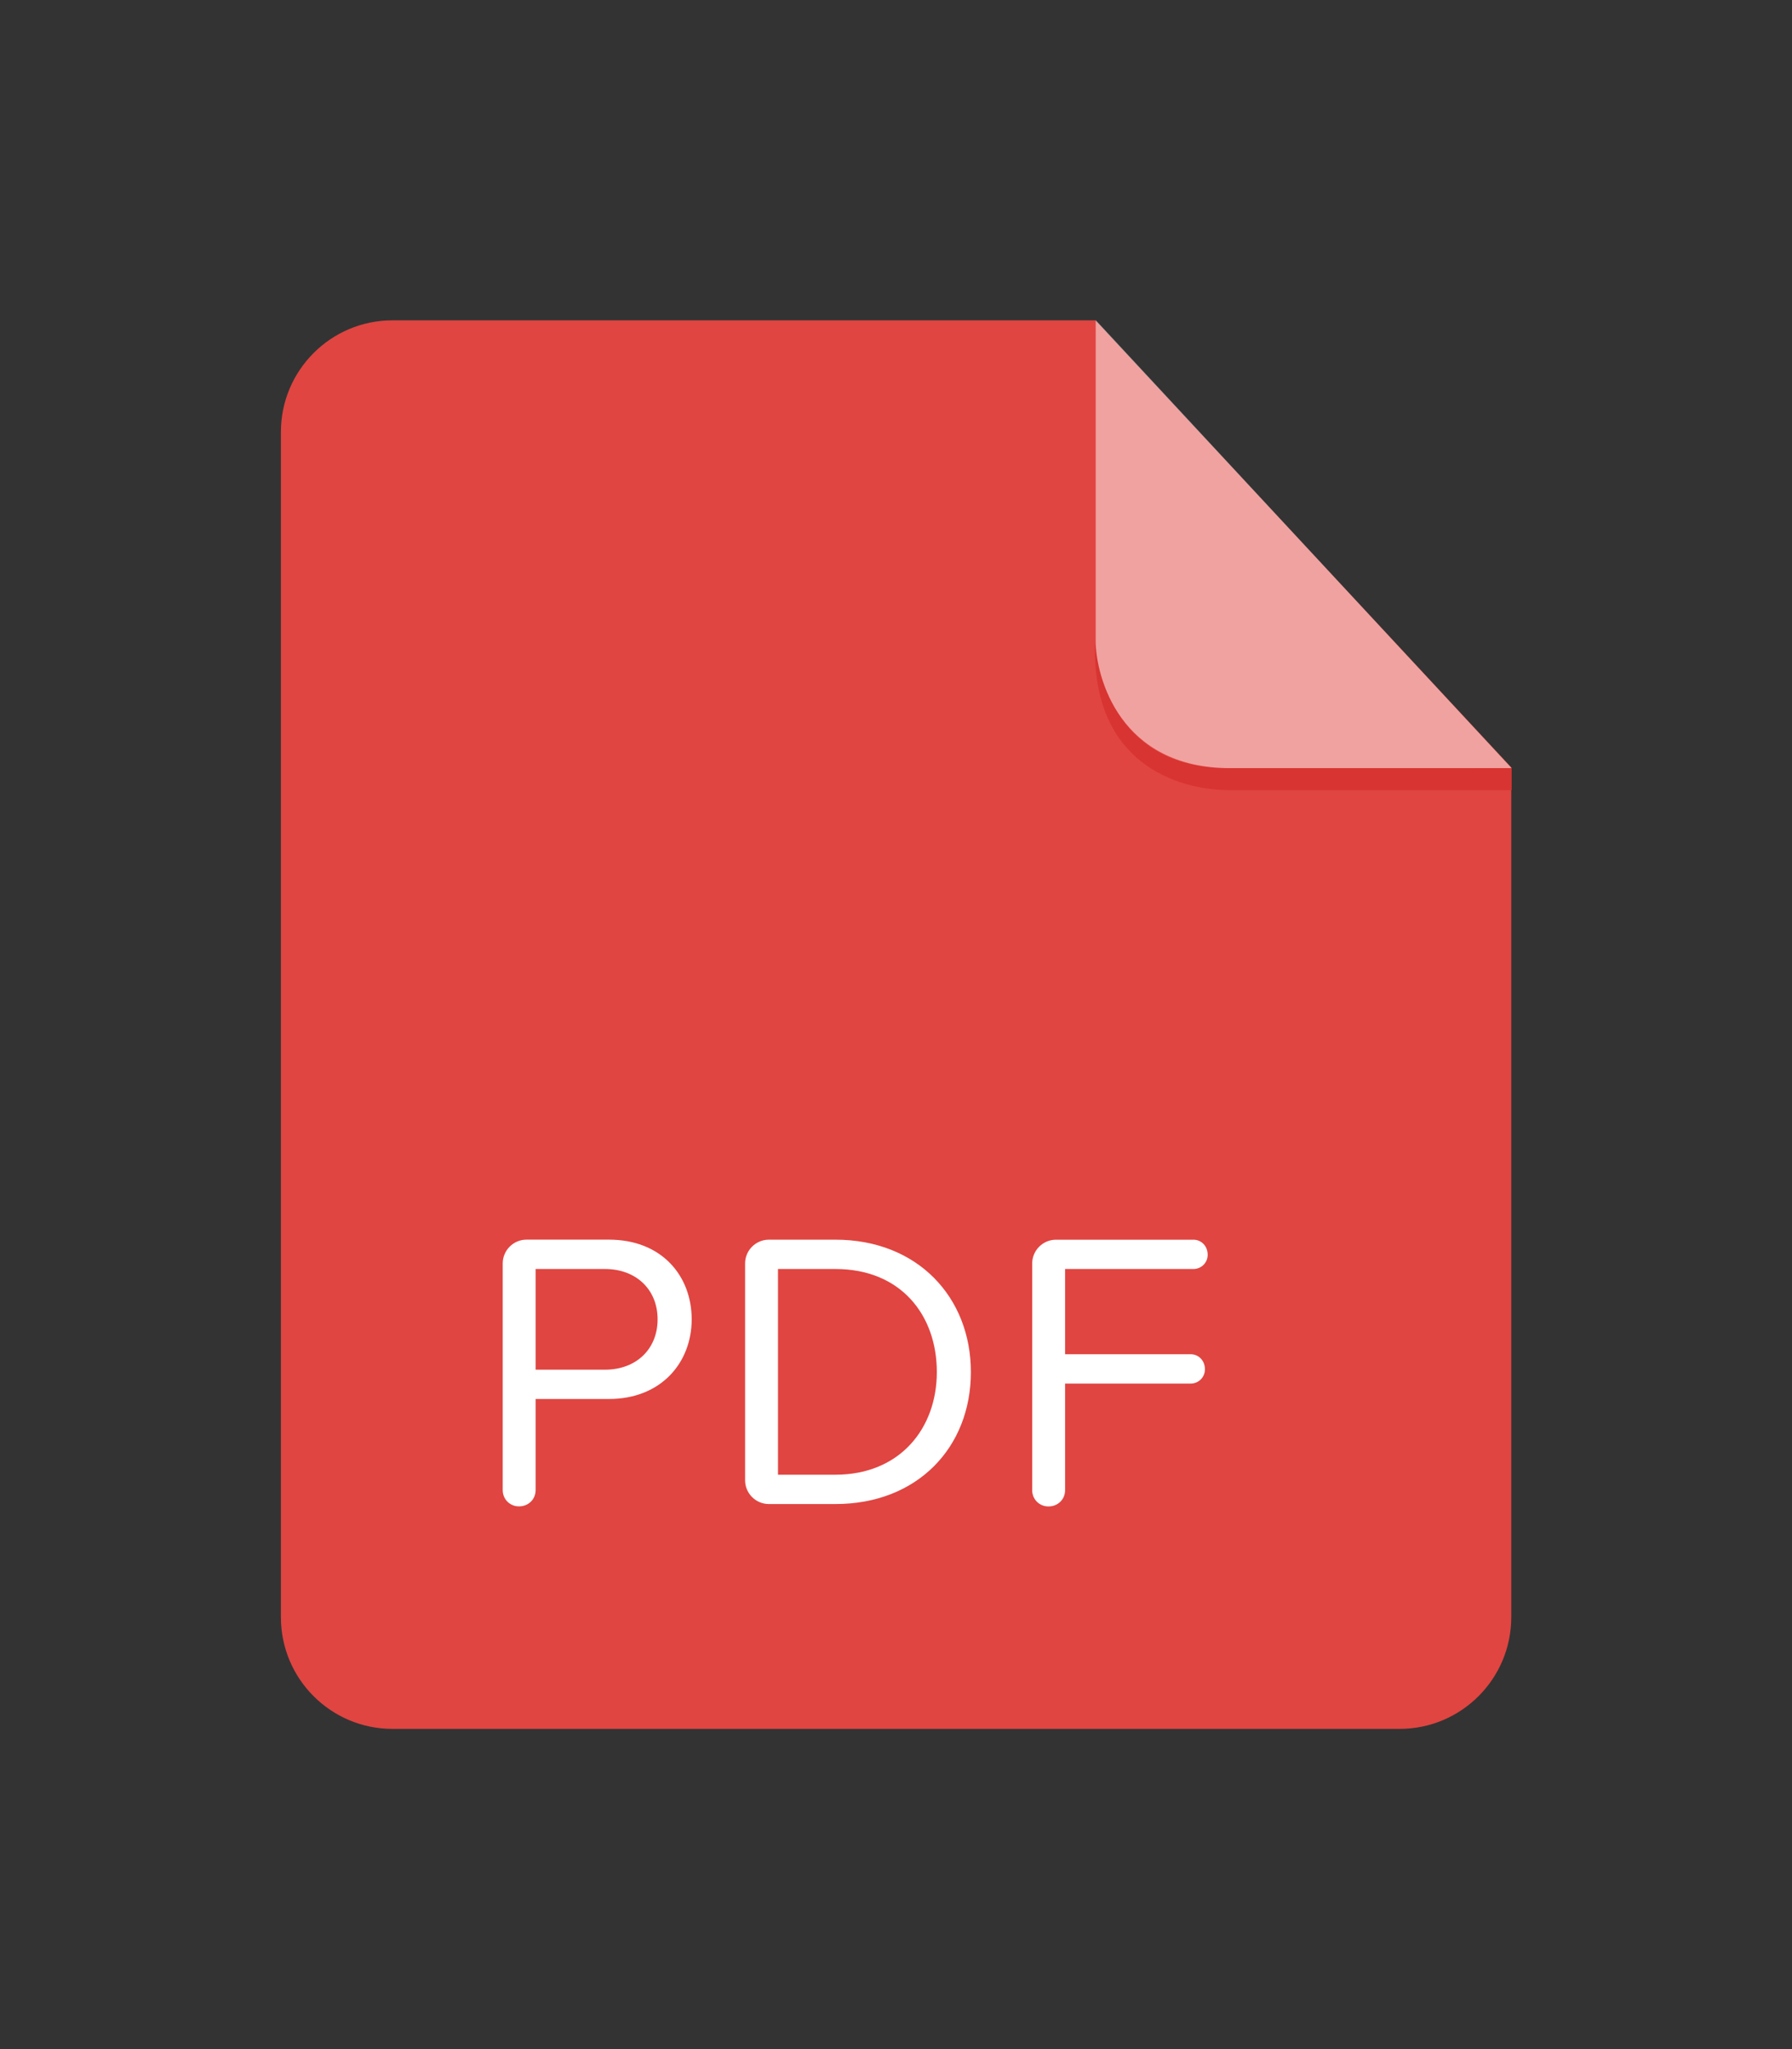 <?xml version="1.0" encoding="iso-8859-1"?>
<!-- Generator: Adobe Illustrator 16.0.0, SVG Export Plug-In . SVG Version: 6.00 Build 0)  -->
<!DOCTYPE svg PUBLIC "-//W3C//DTD SVG 1.1//EN" "http://www.w3.org/Graphics/SVG/1.1/DTD/svg11.dtd">
<svg version="1.1" id="pdf" xmlns="http://www.w3.org/2000/svg" xmlns:xlink="http://www.w3.org/1999/xlink" x="0px" y="0px"
	 width="56px" height="64px" viewBox="0 0 56 64" style="enable-background:new 0 0 56 64;" xml:space="preserve">
<rect x="0" y="0" width="56" height="64" fill="#333333" stroke="none"/>
<g id="Layer_130">
	<path style="fill-rule:evenodd;clip-rule:evenodd;fill:#E04541;" d="M12.266,10.005c-1.926,0-3.488,1.562-3.488,3.488V50.51
		c0,1.927,1.562,3.489,3.488,3.489h31.471c1.926,0,3.49-1.562,3.49-3.489V23.969L34.229,10.005H12.266z"/>
	<g id="Layer_4">
		<path style="fill-rule:evenodd;clip-rule:evenodd;fill:#D83431;" d="M47.237,23.991v0.688c0,0-7.124,0-8.8,0
			s-4.34-0.866-4.214-4.611c0,0,0.143,3.924,4.128,3.924C42.29,23.991,47.237,23.991,47.237,23.991z"/>
		<path style="opacity:0.5;fill-rule:evenodd;clip-rule:evenodd;fill:#FFFFFF;" d="M34.241,9.999c0,0,0,8.912,0,10.011
			c0,1.139,0.759,3.981,4.196,3.981s8.8,0,8.8,0L34.241,9.999z"/>
	</g>
</g>
<g id="Layer_131">
	<g>
		<path style="fill:#FFFFFF;" d="M19.028,43.695h-2.29v2.847c0,0.285-0.223,0.507-0.52,0.507c-0.285,0-0.508-0.223-0.508-0.507
			v-7.081c0-0.409,0.334-0.743,0.743-0.743h2.575c1.659,0,2.587,1.139,2.587,2.488C21.616,42.557,20.662,43.695,19.028,43.695z
			 M18.904,39.635h-2.166v3.145h2.166c0.978,0,1.646-0.644,1.646-1.572C20.551,40.279,19.882,39.635,18.904,39.635z"/>
		<path style="fill:#FFFFFF;" d="M26.107,46.976h-2.08c-0.409,0-0.743-0.334-0.743-0.743v-6.771c0-0.409,0.334-0.743,0.743-0.743
			h2.08c2.562,0,4.233,1.795,4.233,4.135C30.34,45.206,28.669,46.976,26.107,46.976z M26.107,39.635h-1.795v6.425h1.795
			c2.005,0,3.169-1.436,3.169-3.206C29.276,41.071,28.149,39.635,26.107,39.635z"/>
		<path style="fill:#FFFFFF;" d="M37.295,39.635h-4.011v2.662h3.924c0.248,0,0.446,0.198,0.446,0.471
			c0,0.248-0.198,0.446-0.446,0.446h-3.924v3.33c0,0.285-0.223,0.507-0.52,0.507c-0.285,0-0.508-0.223-0.508-0.507v-7.081
			c0-0.409,0.334-0.743,0.743-0.743h4.295c0.248,0,0.446,0.198,0.446,0.471C37.741,39.437,37.542,39.635,37.295,39.635z"/>
	</g>
</g>
</svg>

